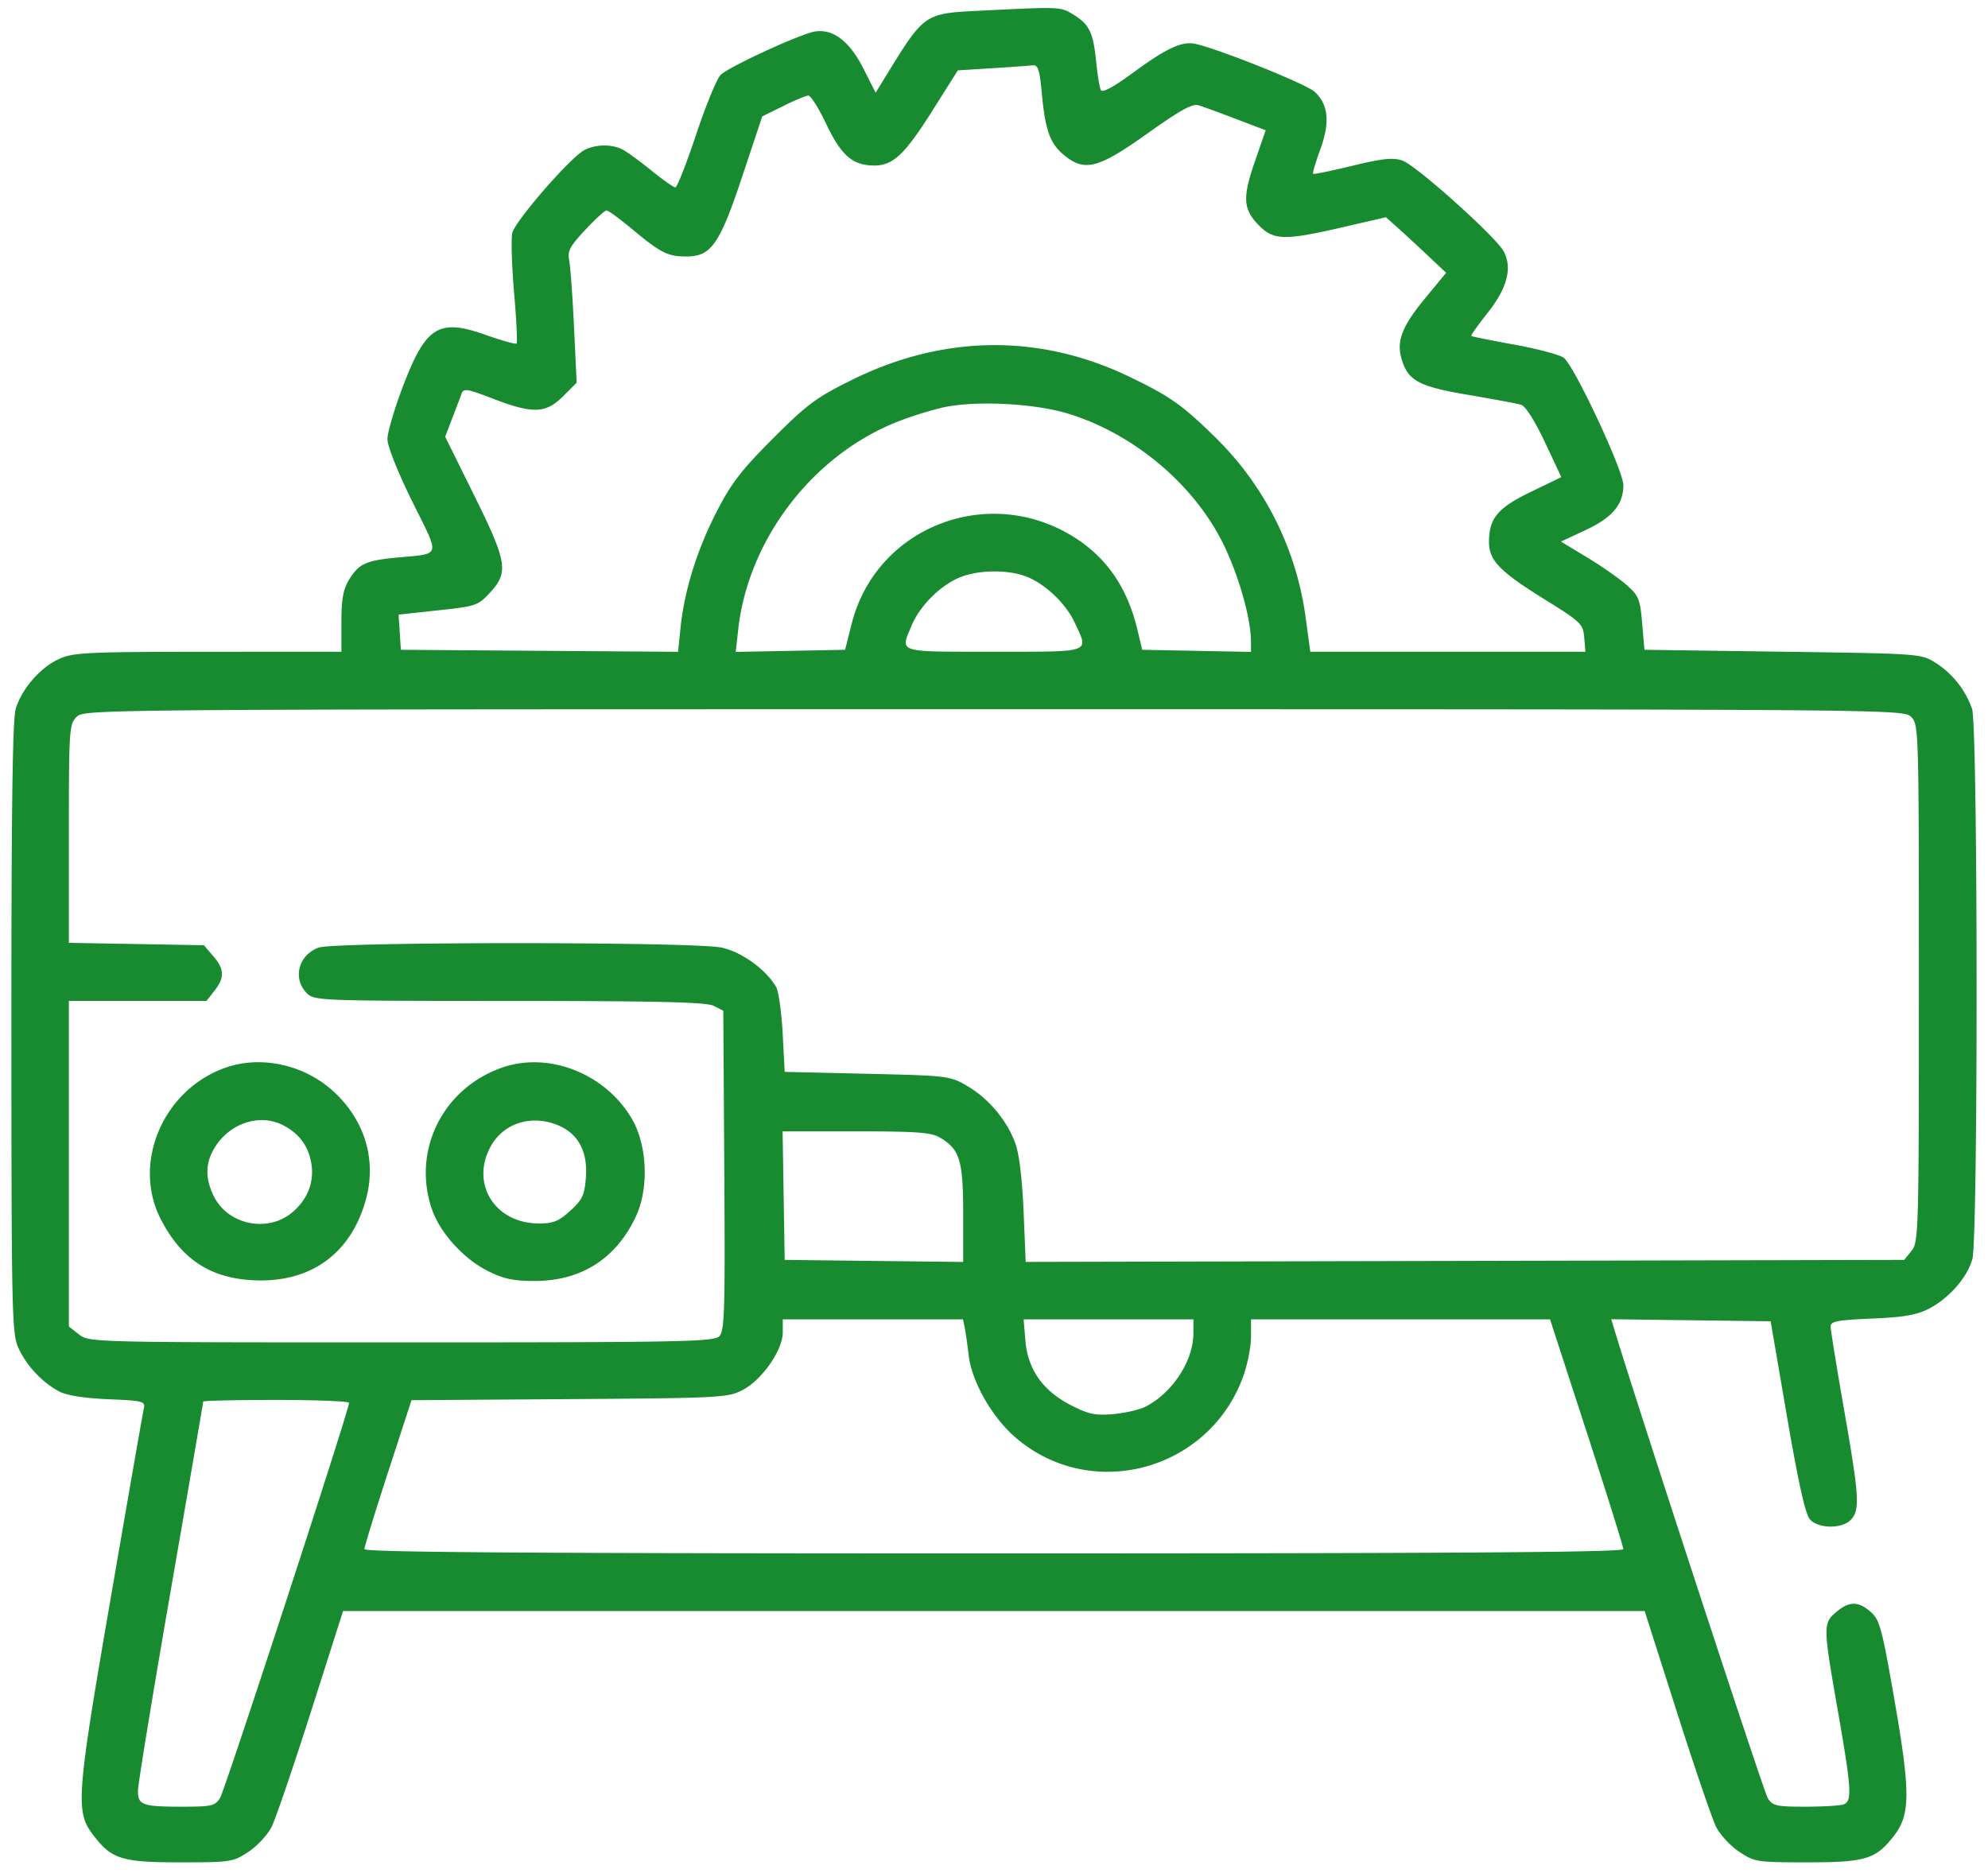 <svg width="87" height="82" fill="none" xmlns="http://www.w3.org/2000/svg"><path fill-rule="evenodd" clip-rule="evenodd" d="M42.983.464c-2.579.129-2.499.072-4.311 3.021l-.352.574-.526-1.041c-.608-1.205-1.325-1.76-2.122-1.64-.61.09-3.705 1.51-4.129 1.894-.162.146-.645 1.316-1.072 2.599-.428 1.283-.84 2.332-.916 2.332-.077 0-.543-.328-1.036-.729-.494-.4-1.063-.816-1.264-.923-.476-.253-1.212-.24-1.7.03-.636.354-3.025 3.111-3.137 3.622-.057.261-.021 1.439.08 2.617.102 1.178.15 2.176.109 2.217-.041.042-.647-.127-1.346-.375-2.066-.734-2.63-.38-3.637 2.275-.368.97-.669 2-.669 2.288 0 .307.452 1.44 1.087 2.729 1.236 2.506 1.31 2.26-.742 2.46-1.3.128-1.605.274-2.033.975-.248.408-.326.844-.327 1.837v1.302l-5.837.003c-5.315.004-5.898.032-6.52.315-.82.372-1.634 1.31-1.897 2.188-.137.457-.19 4.459-.188 13.974C.502 57.582.52 58.38.81 59.014c.353.77 1.044 1.506 1.78 1.896.328.173 1.089.294 2.144.34 1.567.067 1.633.086 1.556.429-.045.197-.693 3.91-1.441 8.253-1.51 8.753-1.555 9.365-.767 10.398.805 1.055 1.243 1.192 3.815 1.192 2.206 0 2.303-.015 2.978-.462.385-.255.84-.746 1.013-1.092.172-.347.947-2.614 1.72-5.04l1.406-4.408h56.96l1.407 4.409c.773 2.425 1.547 4.692 1.72 5.039.173.346.628.837 1.013 1.092.675.447.771.462 2.978.462 2.572 0 3.01-.137 3.815-1.192.698-.916.697-1.908-.006-5.947-.541-3.11-.641-3.48-1.032-3.821-.55-.482-.95-.478-1.522.014-.57.49-.567.604.089 4.353.59 3.382.624 3.912.25 4.055-.146.056-.9.102-1.676.102-1.28 0-1.432-.035-1.65-.378-.175-.277-5.826-17.547-6.733-20.58l-.114-.38 3.487.045 3.488.045.717 4.178c.499 2.907.804 4.274 1.002 4.494.378.417 1.427.422 1.802.007.393-.433.355-1.017-.308-4.816-.323-1.847-.588-3.482-.588-3.631-.001-.23.282-.285 1.804-.35 1.4-.06 1.96-.157 2.494-.431.881-.455 1.681-1.368 1.905-2.176.256-.92.244-23.316-.013-24.083a3.936 3.936 0 00-1.61-2.025c-.627-.39-.7-.394-6.681-.477l-6.047-.084-.1-1.161c-.09-1.06-.15-1.207-.686-1.68-.324-.285-1.101-.828-1.728-1.207l-1.14-.688 1.101-.515c1.154-.54 1.63-1.11 1.63-1.956 0-.648-2.18-5.297-2.62-5.584-.207-.136-1.189-.394-2.182-.573-.993-.18-1.827-.347-1.853-.374-.027-.026.296-.481.716-1.011.853-1.075 1.087-1.963.708-2.683-.337-.639-3.839-3.78-4.441-3.984-.41-.14-.861-.092-2.184.228-.916.223-1.691.382-1.722.354-.031-.028.11-.507.314-1.066.432-1.186.36-1.96-.238-2.52-.35-.33-3.981-1.797-5.184-2.095-.608-.15-1.268.151-2.815 1.286-.81.596-1.296.856-1.363.731-.057-.107-.15-.67-.208-1.251-.126-1.274-.3-1.631-1-2.059-.565-.344-.547-.343-3.987-.172zm2.606 3.582c.151 1.64.354 2.22.953 2.724.913.768 1.502.62 3.667-.923 1.458-1.038 1.976-1.323 2.25-1.237.197.062.936.333 1.644.602l1.286.49-.476 1.376c-.55 1.59-.513 2.095.205 2.813.63.63 1.13.638 3.632.058l1.903-.44.533.478c.293.263.886.81 1.317 1.217l.783.738-.915 1.11c-1 1.213-1.258 1.859-1.045 2.621.275.987.74 1.243 2.92 1.611 1.105.187 2.15.382 2.322.434.191.058.595.693 1.036 1.63l.723 1.537-1.334.646c-1.452.702-1.83 1.156-1.83 2.192 0 .811.463 1.289 2.44 2.518 1.59.988 1.677 1.073 1.727 1.664l.052.623h-12.04l-.208-1.53a13.562 13.562 0 00-3.925-7.83c-1.467-1.442-2.002-1.82-3.803-2.685-3.916-1.881-8.123-1.832-12.116.143-1.576.78-1.962 1.067-3.463 2.568-1.39 1.393-1.825 1.959-2.467 3.21-.86 1.675-1.411 3.45-1.577 5.068l-.109 1.06-6.065-.044-6.066-.044-.05-.77-.05-.77 1.73-.187c1.667-.18 1.75-.209 2.276-.781.82-.893.747-1.331-.711-4.278l-1.257-2.54.306-.796c.169-.438.352-.924.408-1.08.09-.254.228-.233 1.38.21 1.74.67 2.31.652 3.065-.103l.596-.596-.115-2.436c-.063-1.34-.159-2.654-.212-2.919-.081-.407.028-.614.701-1.334.439-.47.859-.853.934-.853.075 0 .575.366 1.112.812 1.26 1.05 1.566 1.204 2.38 1.204 1.09 0 1.455-.524 2.457-3.532l.865-2.6.911-.45c.501-.249.997-.456 1.102-.462.105-.006.458.55.783 1.235.649 1.366 1.136 1.802 2.045 1.827.864.025 1.374-.447 2.617-2.419l1.102-1.746 1.502-.094a73.663 73.663 0 001.78-.126c.225-.026.297.193.389 1.186zm1.18 14.068c2.89.897 5.52 3.124 6.792 5.75.66 1.366 1.178 3.203 1.184 4.206l.003.467-2.38-.047-2.382-.046-.2-.84c-.428-1.806-1.28-3.094-2.643-4-3.758-2.493-8.79-.602-9.875 3.712l-.284 1.128-2.394.046-2.394.047.114-1.009c.441-3.897 3.215-7.543 6.87-9.03a16.173 16.173 0 012.047-.653c1.412-.324 4.045-.196 5.543.27zm-1.8 7.147c.826.344 1.684 1.177 2.07 2.007.614 1.325.799 1.26-3.545 1.26-4.292 0-4.102.06-3.602-1.14.344-.825 1.176-1.684 2.007-2.069.826-.383 2.228-.41 3.07-.058zm38.67 6.122c.33.33.336.56.336 11.655 0 10.895-.012 11.334-.321 11.716l-.321.397-19.224.044-19.223.044-.092-2.228c-.058-1.392-.192-2.501-.358-2.957-.366-1.006-1.163-1.96-2.091-2.506-.772-.454-.83-.461-4.393-.544l-3.612-.084-.088-1.68c-.05-.923-.177-1.837-.285-2.03-.425-.756-1.51-1.542-2.387-1.73-1.197-.258-16.89-.258-17.627-.001-.889.31-1.164 1.358-.525 1.998.327.327.562.336 8.86.338 6.535.002 8.623.052 8.945.215l.42.212.044 6.994c.038 6.193.013 7.025-.223 7.26-.238.238-1.69.266-13.92.266-13.56 0-13.658-.002-14.097-.348l-.443-.348V43.813h6.022l.349-.443c.453-.576.439-.944-.057-1.521l-.405-.472-2.955-.053-2.954-.052v-4.777c0-4.552.016-4.792.336-5.112.334-.334.56-.336 40.144-.336 39.585 0 39.81.002 40.145.336zM9.85 46.743c-2.711.967-4.073 4.157-2.822 6.61.88 1.725 2.121 2.566 3.96 2.684 2.577.166 4.416-1.156 5.05-3.629.442-1.728-.12-3.467-1.52-4.699-1.28-1.127-3.14-1.512-4.668-.966zm12.095 0c-2.583.92-3.916 3.63-3.045 6.185.353 1.036 1.39 2.18 2.457 2.712.691.345 1.117.434 2.056.433 2.027-.003 3.559-.984 4.418-2.83.575-1.233.495-3.12-.18-4.27-1.164-1.989-3.656-2.962-5.706-2.23zm-9.558 2.512c.662.342 1.053.834 1.208 1.524.194.858-.076 1.653-.765 2.258-1.085.953-2.873.592-3.489-.705-.37-.78-.353-1.427.055-2.096.654-1.074 1.975-1.507 2.991-.981zm12.045.007c.87.364 1.292 1.15 1.209 2.263-.059.79-.147.983-.679 1.47-.506.464-.743.56-1.378.56-1.911 0-2.999-1.715-2.122-3.35.56-1.043 1.793-1.435 2.97-.943zm16.704.536c.867.512 1.015.996 1.015 3.324v2.119l-3.906-.045-3.905-.045-.046-2.814-.046-2.813h3.212c2.671 0 3.29.046 3.676.274zm1.085 8.334c.042.208.118.745.17 1.193.131 1.138 1.004 2.683 2.016 3.57 3.317 2.904 8.543 1.497 10.017-2.697.178-.508.324-1.266.324-1.684v-.76h13.086l1.604 4.935c.882 2.714 1.603 5.02 1.603 5.123 0 .138-7.34.188-27.547.188-20.217 0-27.546-.05-27.546-.188 0-.103.463-1.613 1.03-3.354l1.03-3.166 6.906-.047c6.606-.045 6.936-.063 7.578-.395.854-.442 1.764-1.746 1.764-2.527v-.569h7.888l.077.378zm10.004.252c-.007 1.19-.916 2.583-2.078 3.183-.27.14-.915.29-1.43.334-.795.067-1.081.006-1.862-.396-1.222-.63-1.877-1.562-1.981-2.821l-.078-.93h7.433l-.004.63zm-36.949 3.023c.001.315-5.434 16.966-5.647 17.301-.218.343-.37.378-1.65.378-1.745 0-1.942-.07-1.942-.696 0-.272.643-4.2 1.428-8.73.785-4.53 1.428-8.268 1.428-8.307 0-.04 1.436-.072 3.191-.072 1.756 0 3.192.057 3.192.126z" fill="#188B30"/></svg>